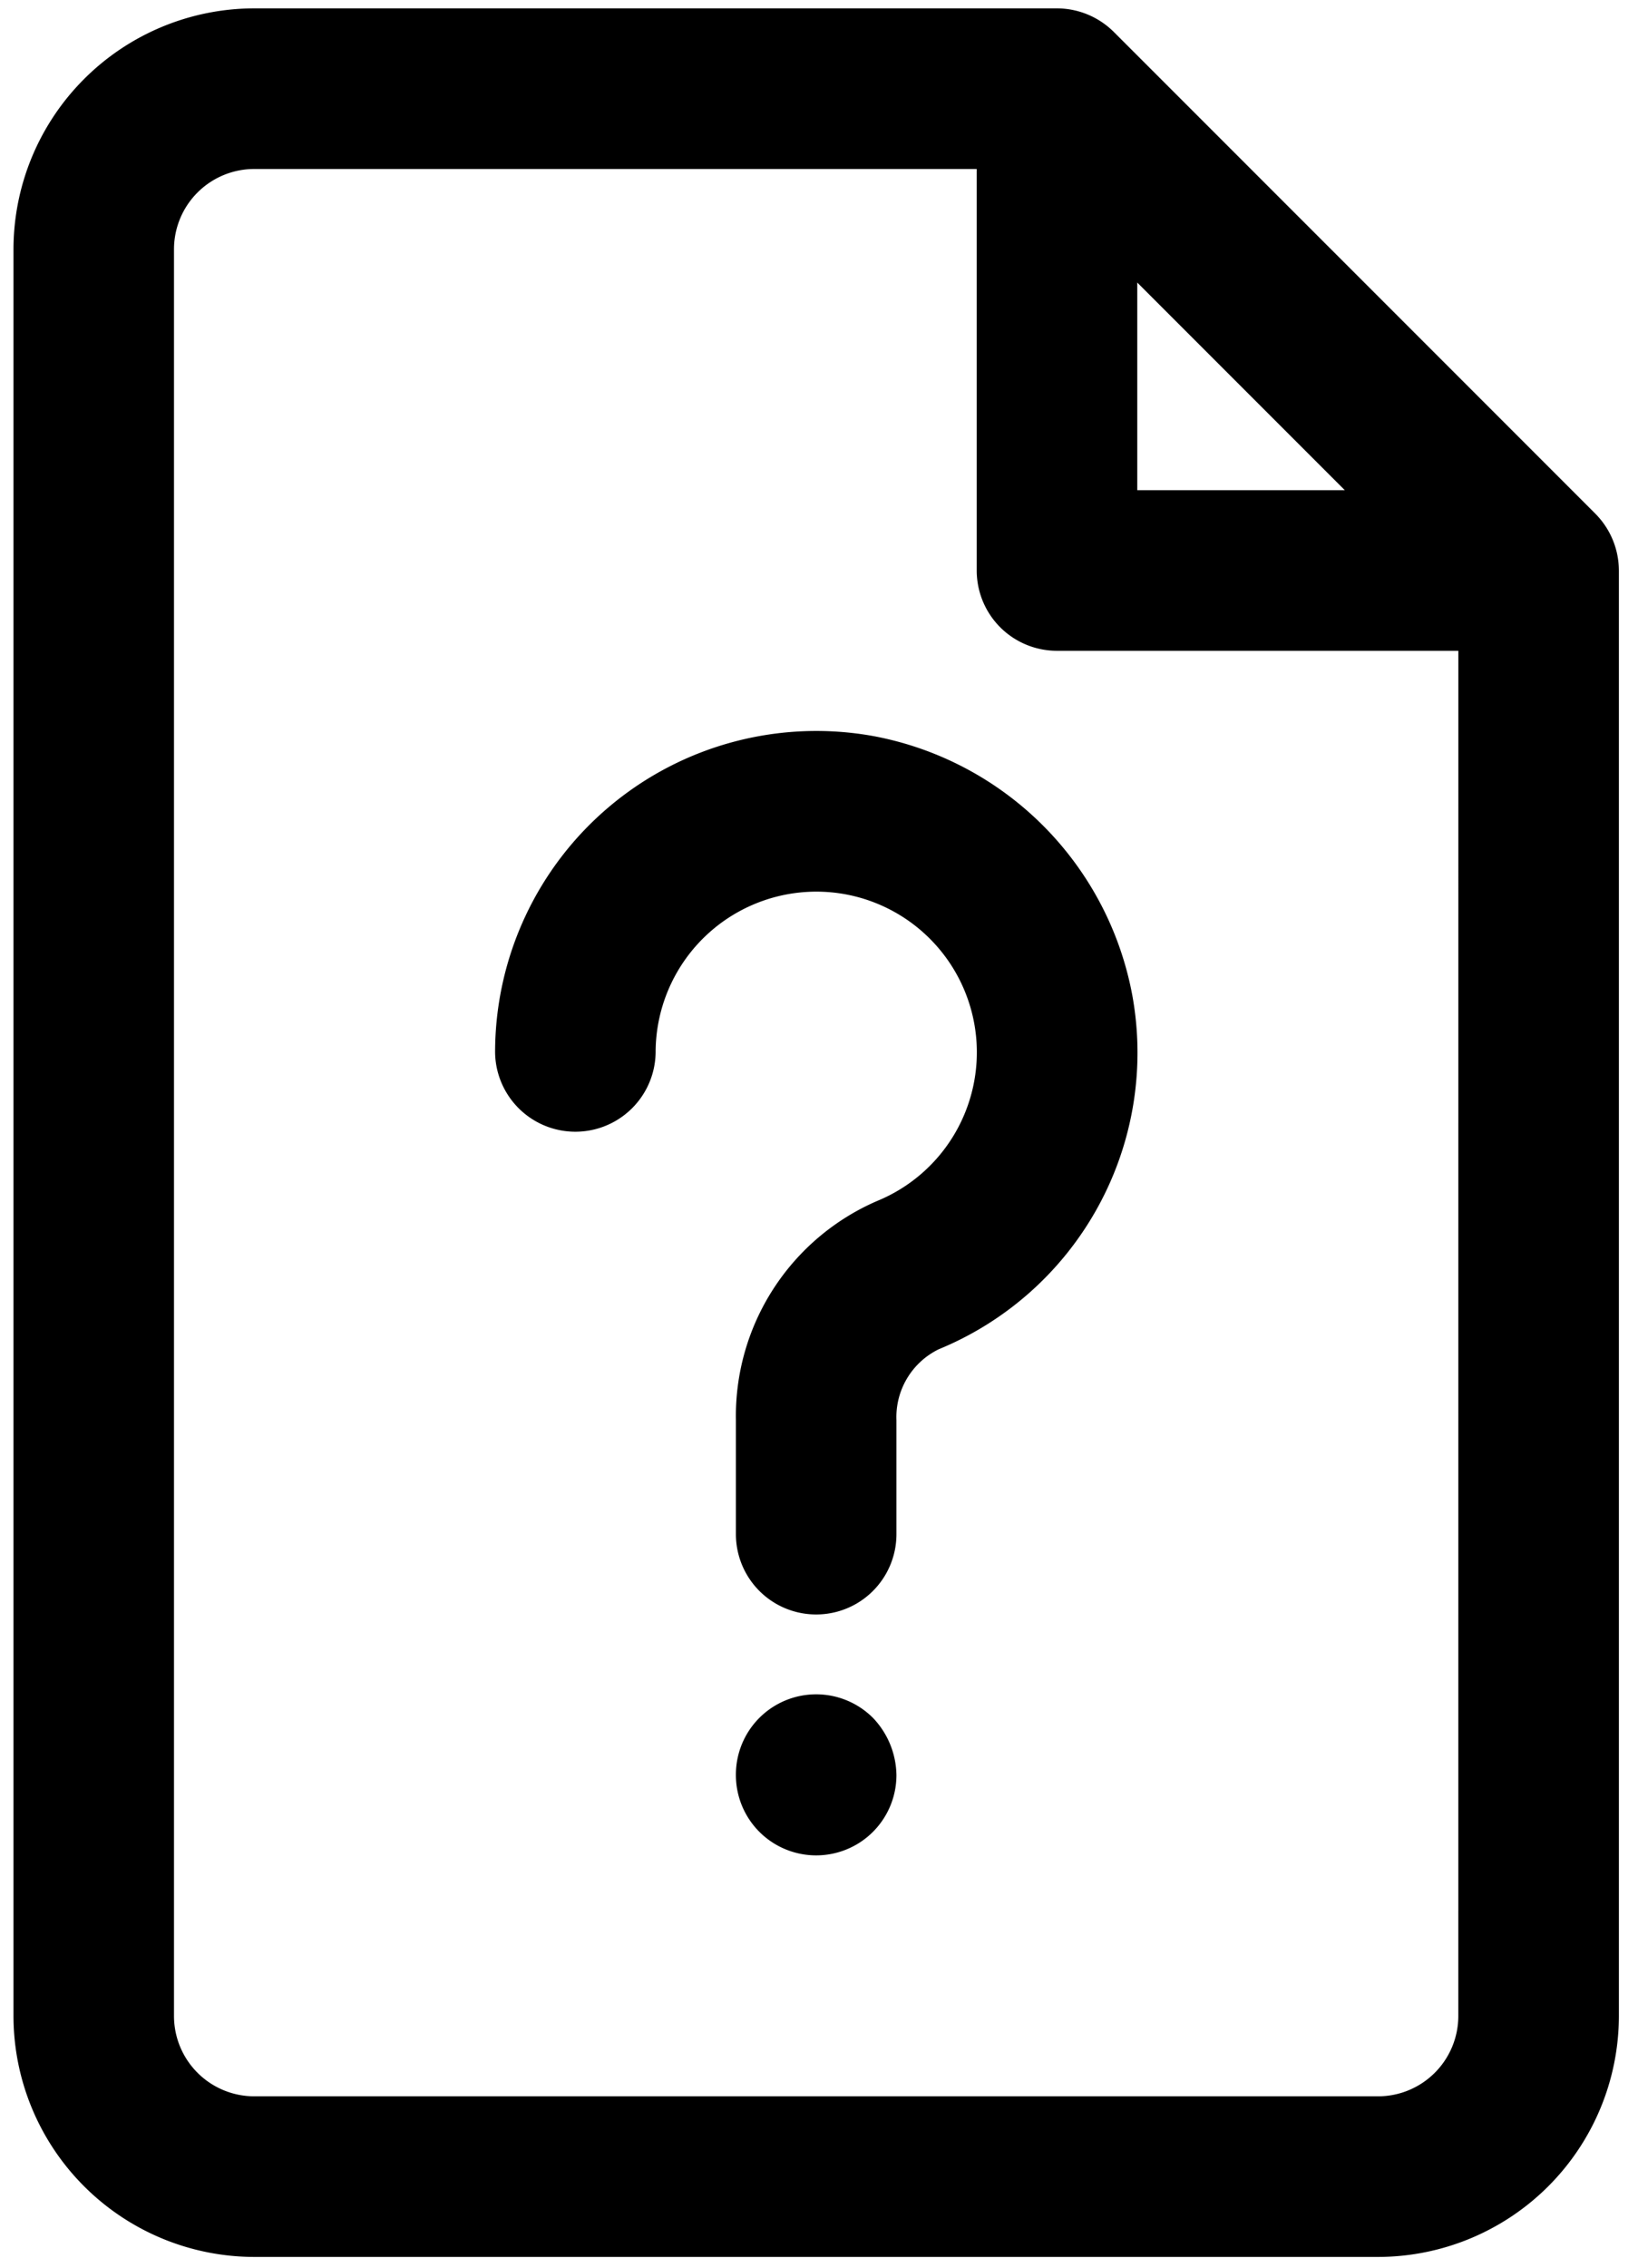 <svg viewBox="0 0 302 418" xmlns="http://www.w3.org/2000/svg"><path d="M160.983 316.622a15.561 15.561 0 0 1 4.293 10.508c0 5.285-2.82 10.172-7.398 12.816a14.82 14.82 0 0 1-14.801 0 14.805 14.805 0 0 1-7.399-12.816 14.799 14.799 0 0 1 25.305-10.508Zm.102-180.96a59.238 59.238 0 0 0-48.531 12.809 59.237 59.237 0 0 0-21.273 45.465 14.8 14.8 0 0 0 29.598 0 29.64 29.64 0 0 1 35.09-29.11 29.611 29.611 0 0 1 5.796 56.481 43.186 43.186 0 0 0-19.191 16.238 43.19 43.19 0 0 0-6.894 24.172v21.016c0 5.285 2.82 10.172 7.398 12.816a14.815 14.815 0 0 0 14.801 0 14.803 14.803 0 0 0 7.399-12.816v-21.016a13.912 13.912 0 0 1 7.804-13.066 59.08 59.08 0 0 0 29.41-26.34 59.046 59.046 0 0 0 6.254-38.984 59.702 59.702 0 0 0-47.66-47.664Zm137.39-30.523v266.39a44.447 44.447 0 0 1-44.399 44.399H46.886a44.447 44.447 0 0 1-44.399-44.399V45.939a44.435 44.435 0 0 1 13.02-31.379A44.442 44.442 0 0 1 46.886 1.54h147.99a14.9 14.9 0 0 1 10.484 4.355l88.758 88.758a14.883 14.883 0 0 1 4.355 10.484Zm-88.797-14.801h38.27l-38.27-38.27Zm59.199 29.598h-74a14.809 14.809 0 0 1-10.465-4.332 14.808 14.808 0 0 1-4.332-10.465V31.143H46.88a14.806 14.806 0 0 0-14.801 14.796v325.59A14.812 14.812 0 0 0 46.88 386.33h207.19c3.926 0 7.687-1.562 10.461-4.336a14.816 14.816 0 0 0 4.34-10.465Z"/></svg>